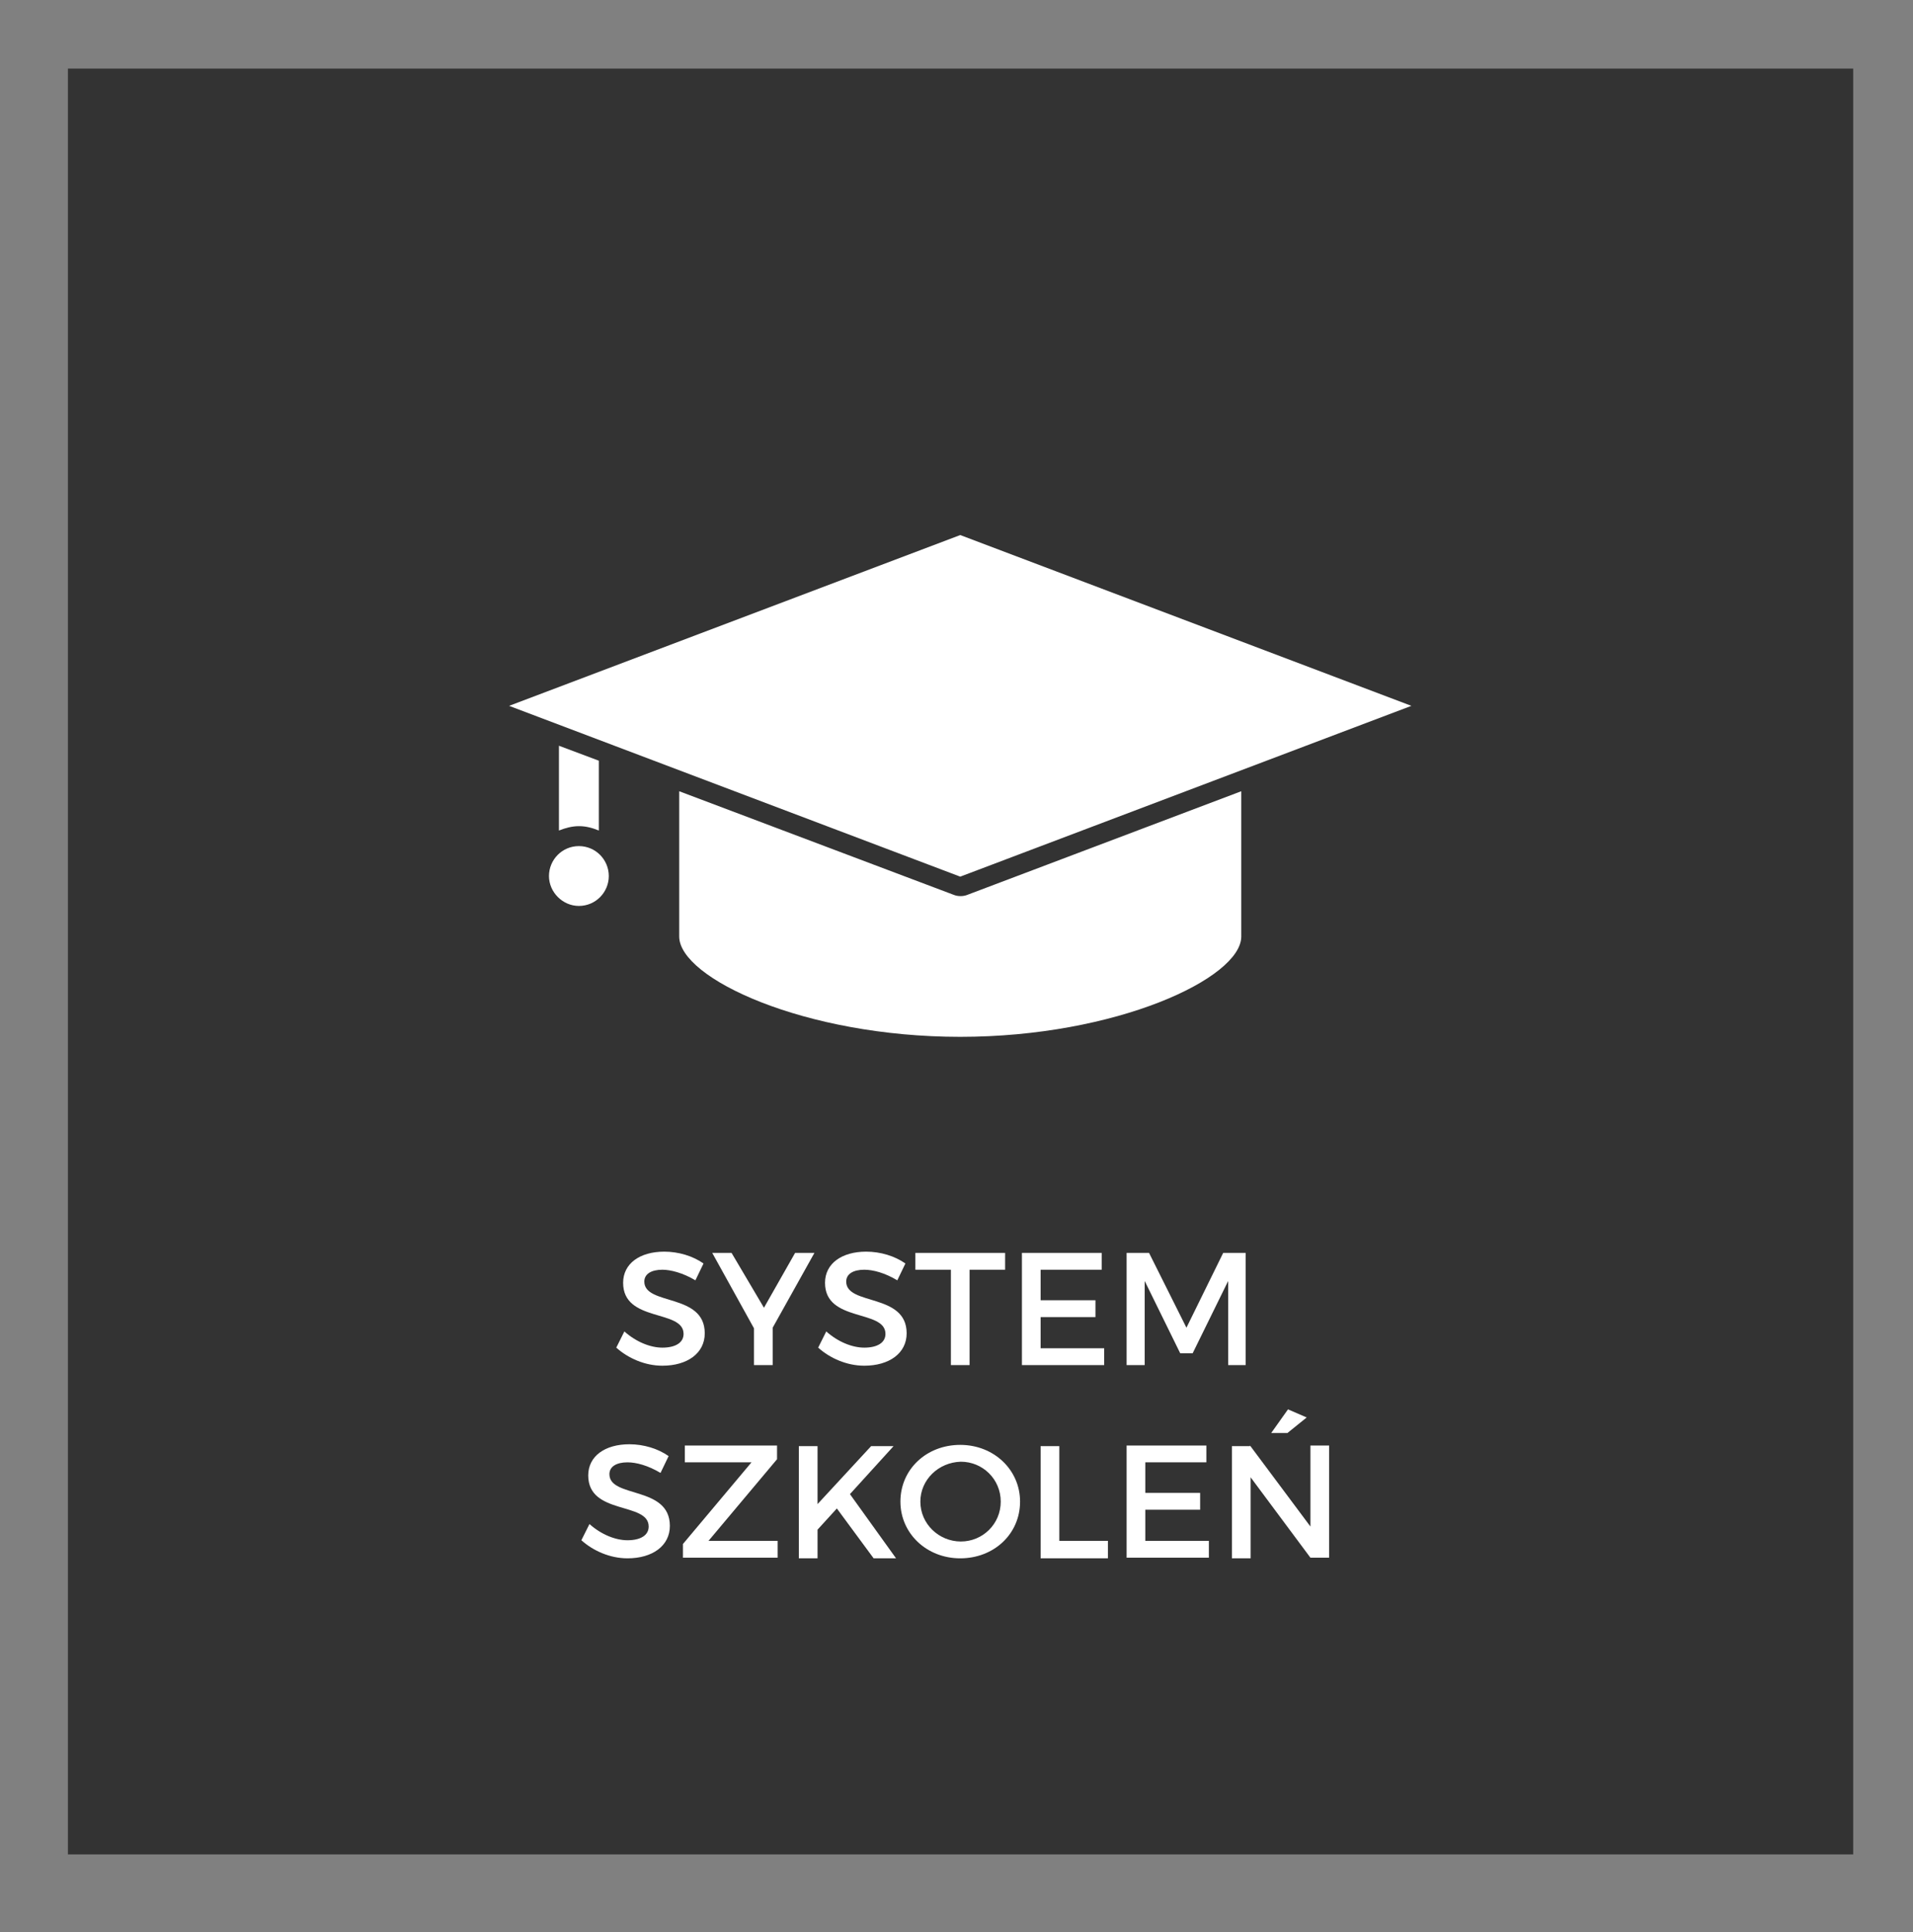 <?xml version="1.0" encoding="utf-8"?>
<!-- Generator: Adobe Illustrator 19.0.0, SVG Export Plug-In . SVG Version: 6.00 Build 0)  -->
<svg version="1.1"
	 id="Warstwa_1" xmlns:dc="http://purl.org/dc/elements/1.1/" xmlns:cc="http://creativecommons.org/ns#" xmlns:rdf="http://www.w3.org/1999/02/22-rdf-syntax-ns#" xmlns:svg="http://www.w3.org/2000/svg" xmlns:sodipodi="http://sodipodi.sourceforge.net/DTD/sodipodi-0.dtd" xmlns:inkscape="http://www.inkscape.org/namespaces/inkscape"
	 xmlns="http://www.w3.org/2000/svg" xmlns:xlink="http://www.w3.org/1999/xlink" x="0px" y="0px" viewBox="-1199 692 307 310"
	 style="enable-background:new -1199 692 307 310;" xml:space="preserve">
<rect x="-1199" y="692" width="307" height="310" fill="#808080" stroke="none"/>
<style type="text/css">
	.st0{fill:#333333;}
	.st1{fill:#FFFFFF;}
</style>
<rect id="XMLID_1134_" x="-1188.1" y="703" class="st0" width="286.5" height="286.5"/>
<g>
	<path class="st1" d="M-1092.7,895.7c-1.8,0-2.9,0.7-2.9,1.9c0,3.9,9.7,1.8,9.7,8.3c0,3.2-2.8,5.2-6.8,5.2c-2.8,0-5.5-1.2-7.4-2.9
		l1.3-2.6c1.9,1.7,4.2,2.6,6.1,2.6c2.1,0,3.4-0.8,3.4-2.2c0-4-9.7-1.8-9.7-8.2c0-3.1,2.7-5,6.6-5c2.3,0,4.6,0.7,6.3,1.9l-1.3,2.7
		C-1089.4,896.2-1091.4,895.7-1092.7,895.7z"/>
	<path class="st1" d="M-1075,905v6h-3v-5.9l-6.7-12.1h3.1l5.2,8.8l5-8.8h3.1L-1075,905z"/>
	<path class="st1" d="M-1060.3,895.7c-1.8,0-2.9,0.7-2.9,1.9c0,3.9,9.7,1.8,9.7,8.3c0,3.2-2.8,5.2-6.8,5.2c-2.8,0-5.5-1.2-7.4-2.9
		l1.3-2.6c1.9,1.7,4.2,2.6,6.1,2.6c2.1,0,3.4-0.8,3.4-2.2c0-4-9.7-1.8-9.7-8.2c0-3.1,2.7-5,6.6-5c2.3,0,4.6,0.7,6.3,1.9l-1.3,2.7
		C-1057,896.2-1058.9,895.7-1060.3,895.7z"/>
	<path class="st1" d="M-1037.7,893v2.7h-5.7V911h-3v-15.3h-5.7V893H-1037.7z"/>
	<path class="st1" d="M-1022.2,893v2.7h-9.8v4.9h8.8v2.7h-8.8v5h10.2v2.7h-13.2v-18H-1022.2z"/>
	<path class="st1" d="M-1014.6,893l6,12l5.9-12h3.6v18h-2.8l0-13.5l-5.7,11.6h-2l-5.7-11.6V911h-2.9v-18H-1014.6z"/>
	<path class="st1" d="M-1098.3,926.6c-1.8,0-2.9,0.7-2.9,1.9c0,3.9,9.7,1.8,9.7,8.3c0,3.2-2.8,5.2-6.8,5.2c-2.8,0-5.5-1.2-7.4-2.9
		l1.3-2.6c1.9,1.7,4.2,2.6,6.1,2.6c2.1,0,3.4-0.8,3.4-2.2c0-4-9.7-1.8-9.7-8.2c0-3.1,2.7-5,6.6-5c2.3,0,4.6,0.7,6.3,1.9l-1.3,2.7
		C-1095,927.1-1096.9,926.6-1098.3,926.6z"/>
	<path class="st1" d="M-1074.3,923.9v2.2l-11,13.1h11.1v2.7h-15.2v-2.2l11-13.1h-10.7v-2.7H-1074.3z"/>
	<path class="st1" d="M-1058.8,942l-5.9-8l-3.1,3.4v4.6h-3v-18h3v9.3l8.6-9.3h3.6l-7,7.7l7.4,10.3H-1058.8z"/>
	<path class="st1" d="M-1035.3,932.9c0,5.2-4.2,9.1-9.6,9.1c-5.4,0-9.6-4-9.6-9.1c0-5.2,4.2-9.1,9.6-9.1
		C-1039.5,923.8-1035.3,927.8-1035.3,932.9z M-1051.3,932.9c0,3.6,3,6.4,6.5,6.4c3.5,0,6.4-2.8,6.4-6.4c0-3.6-2.9-6.4-6.4-6.4
		C-1048.4,926.6-1051.3,929.4-1051.3,932.9z"/>
	<path class="st1" d="M-1029,923.9v15.3h7.8v2.8h-10.8v-18H-1029z"/>
	<path class="st1" d="M-1005.4,923.9v2.7h-9.8v4.9h8.8v2.7h-8.8v5h10.2v2.7h-13.2v-18H-1005.4z"/>
	<path class="st1" d="M-998.4,923.9l9.7,13v-13h3v18h-3l-9.6-12.9V942h-3v-18H-998.4z M-989.3,919.4l-3.1,2.5h-2.6l2.7-3.8
		L-989.3,919.4z"/>
</g>
<g id="XMLID_1057_" transform="translate(0,-952.362)">
	<path id="XMLID_1068_" class="st1" d="M-1044.9,1730.2l-72.4,27.4l72.4,27.4l72.4-27.4L-1044.9,1730.2z M-1109.3,1764v13.6
		c1-0.4,2.1-0.7,3.2-0.7c1.2,0,2.2,0.3,3.2,0.7v-11.2L-1109.3,1764z M-1090,1771.3v23.3c0,6.7,20.1,16.1,45.1,16.1
		c25,0,45.1-9.4,45.1-16.1v-23.3l-43.9,16.6c-0.7,0.3-1.6,0.3-2.3,0L-1090,1771.3L-1090,1771.3z M-1106.1,1780.1
		c-2.7,0-4.8,2.2-4.8,4.8s2.2,4.8,4.8,4.8c2.7,0,4.8-2.2,4.8-4.8S-1103.4,1780.1-1106.1,1780.1z"/>
</g>
</svg>
